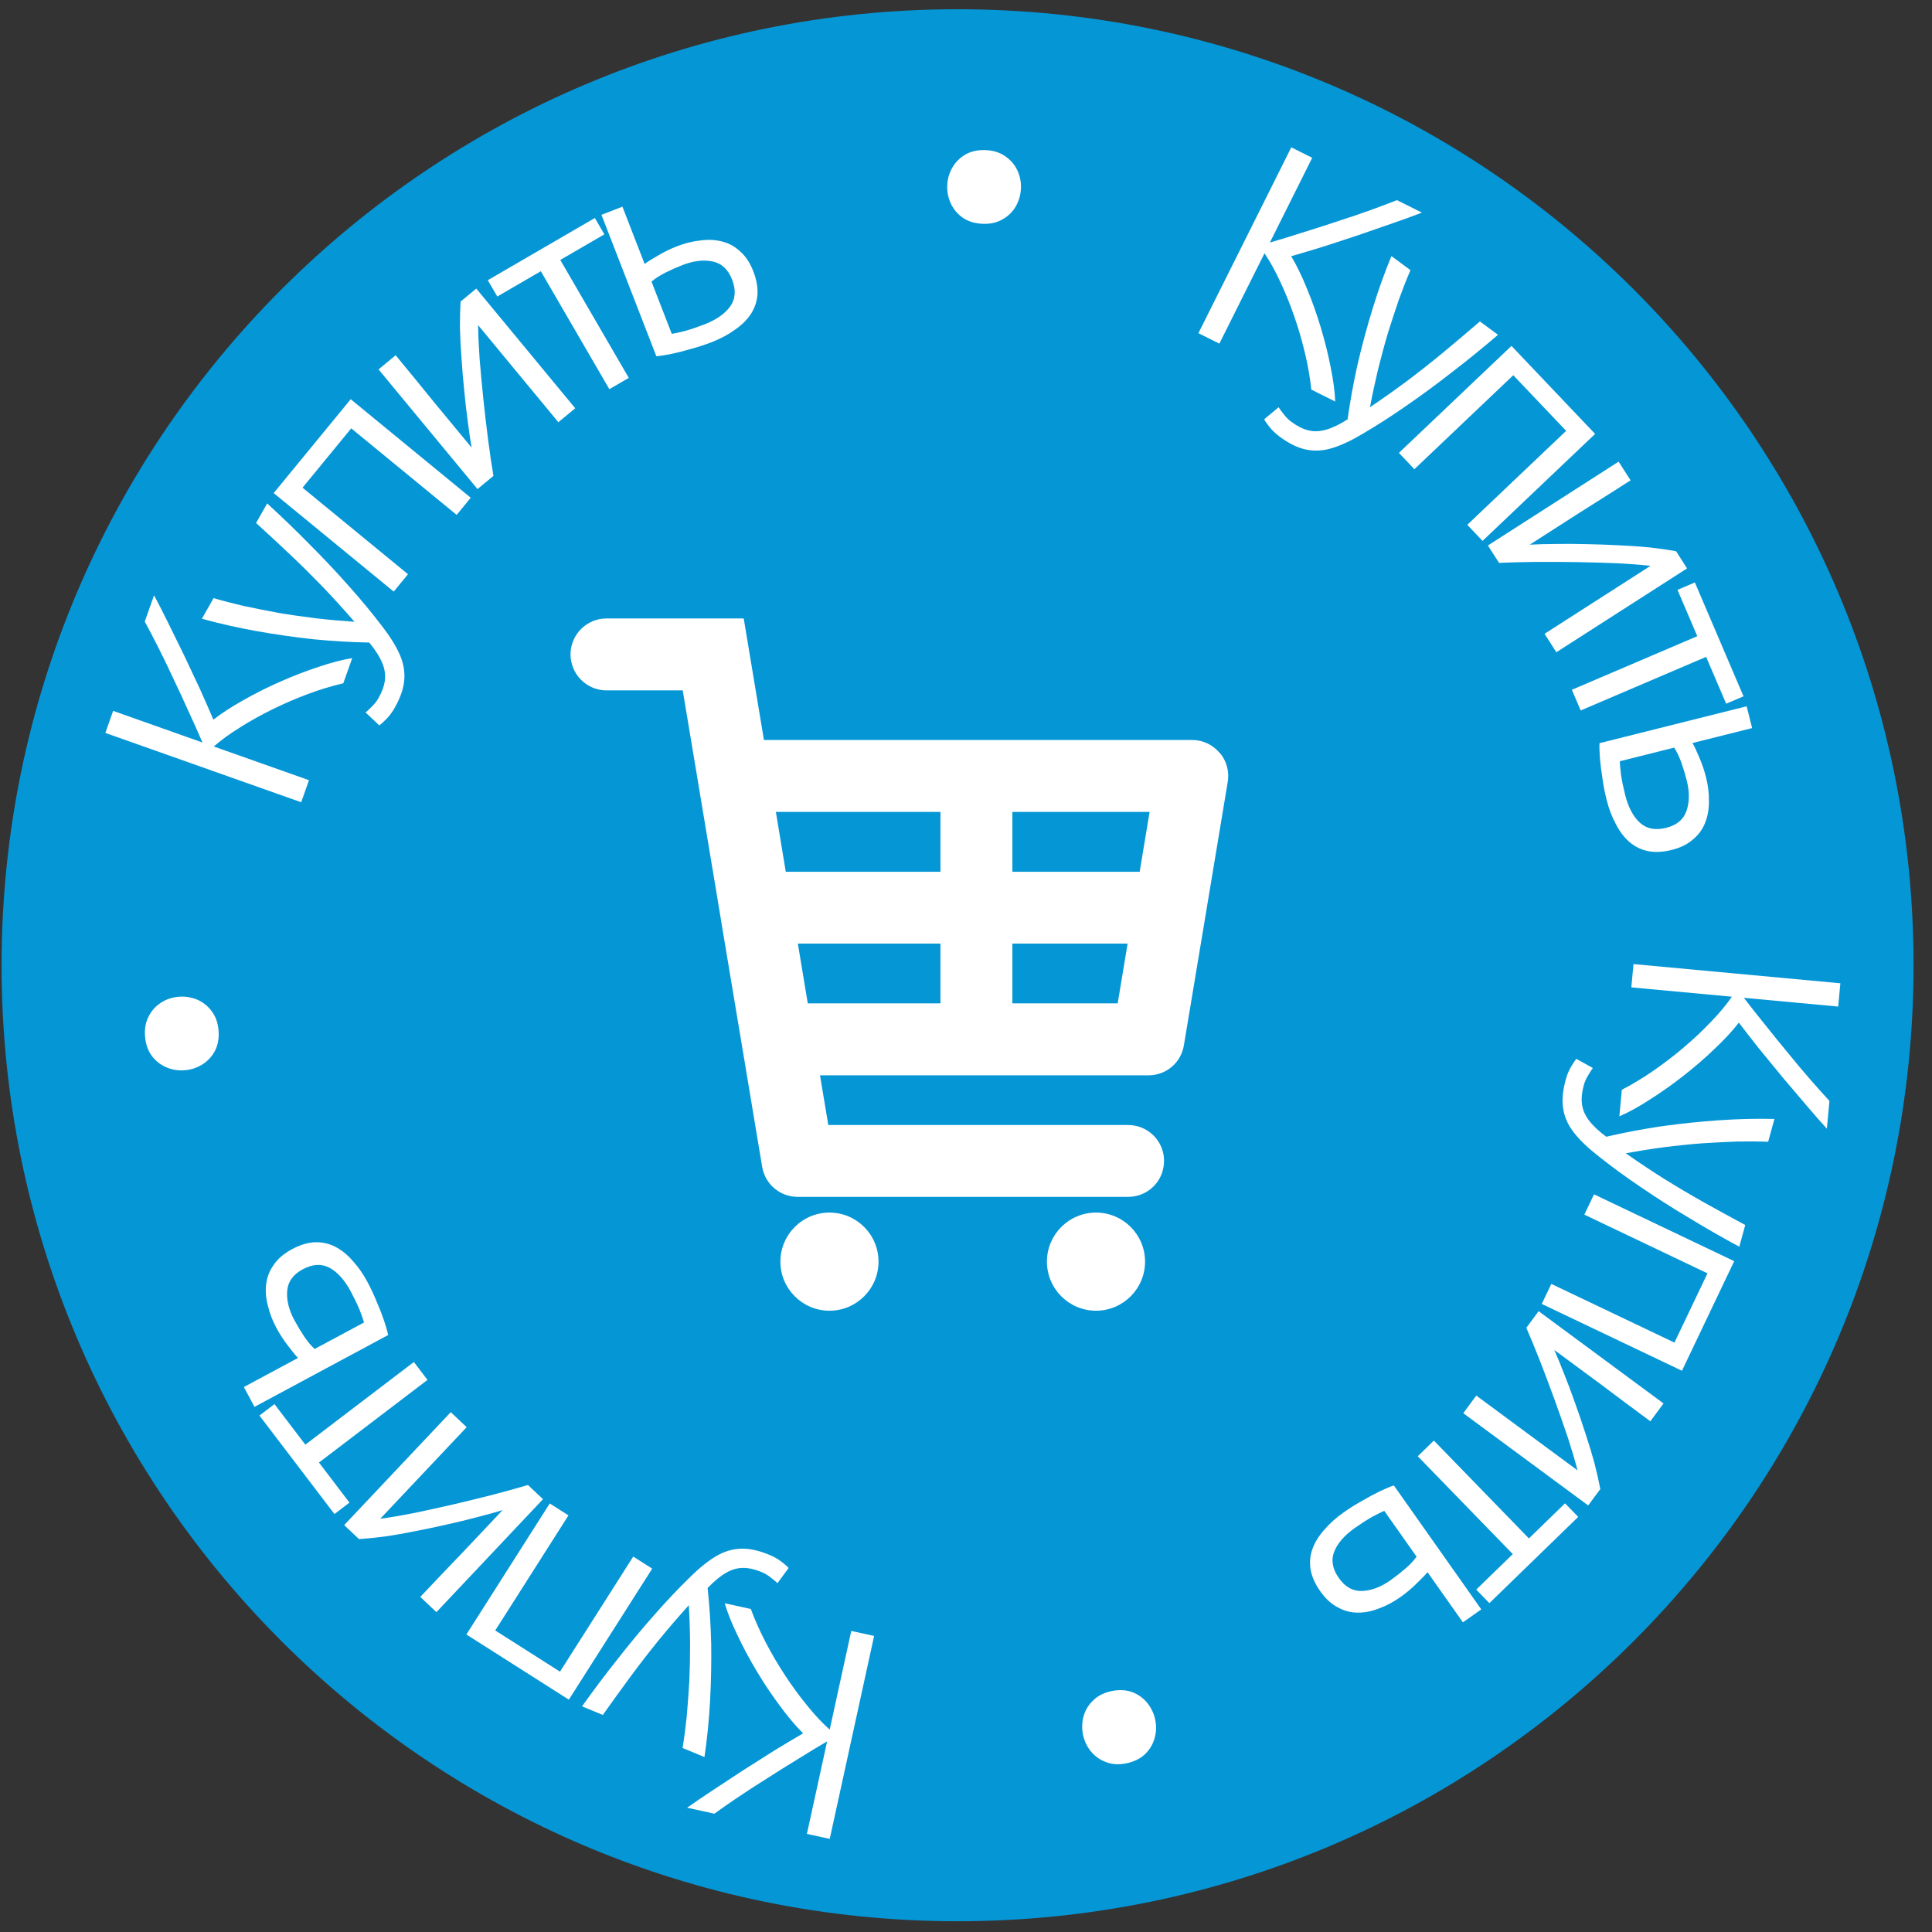<svg width="116" height="116" viewBox="0 0 116 116" fill="none" xmlns="http://www.w3.org/2000/svg">
<rect x="0" y="0" width="116" height="116" fill="#333333" stroke="none"/>
<path d="M114.893 57.955C114.893 89.656 89.194 115.354 57.493 115.354C25.792 115.354 0.094 89.656 0.094 57.955C0.094 26.254 25.792 0.555 57.493 0.555C89.194 0.555 114.893 26.254 114.893 57.955Z" fill="#0596D6"/>
<path d="M98.077 57.885L110.498 59.038L110.368 60.436L104.704 59.91C105.069 60.39 105.485 60.917 105.95 61.49C106.413 62.076 106.884 62.656 107.361 63.23C107.837 63.817 108.292 64.359 108.728 64.858C109.164 65.356 109.535 65.77 109.842 66.1L109.688 67.767C109.337 67.385 108.934 66.925 108.478 66.389C108.032 65.866 107.56 65.309 107.06 64.721C106.572 64.133 106.096 63.553 105.631 62.979C105.178 62.407 104.768 61.881 104.403 61.401C104.02 61.896 103.538 62.417 102.956 62.966C102.374 63.527 101.745 64.071 101.069 64.599C100.394 65.126 99.723 65.6 99.057 66.021C98.391 66.453 97.781 66.788 97.229 67.026L97.377 65.431C98.01 65.104 98.642 64.723 99.272 64.287C99.903 63.852 100.513 63.384 101.102 62.884C101.691 62.385 102.232 61.874 102.726 61.354C103.22 60.845 103.64 60.342 103.987 59.844L97.947 59.283L98.077 57.885Z" fill="white"/>
<path d="M94.01 64.819C94.089 64.53 94.199 64.267 94.338 64.032C94.478 63.796 94.582 63.645 94.65 63.576L95.637 64.128C95.583 64.188 95.497 64.32 95.379 64.523C95.249 64.724 95.154 64.934 95.094 65.154C94.976 65.582 94.939 65.964 94.984 66.3C95.028 66.636 95.169 66.961 95.406 67.275C95.643 67.589 95.989 67.915 96.444 68.251C97.495 68.005 98.592 67.797 99.734 67.626C100.873 67.466 102.02 67.346 103.175 67.265C104.33 67.185 105.451 67.157 106.539 67.183L106.162 68.554C105.583 68.531 104.956 68.527 104.281 68.54C103.602 68.565 102.895 68.601 102.16 68.648C101.422 68.706 100.666 68.784 99.892 68.883C99.13 68.984 98.369 69.105 97.609 69.244C98.434 69.819 99.218 70.34 99.961 70.806C100.716 71.275 101.481 71.728 102.257 72.165C103.044 72.606 103.888 73.068 104.787 73.552L104.429 74.854C103.389 74.294 102.367 73.708 101.366 73.096C100.361 72.496 99.403 71.884 98.492 71.26C97.589 70.651 96.745 70.033 95.959 69.406C95.344 68.926 94.862 68.463 94.511 68.018C94.16 67.573 93.943 67.097 93.859 66.588C93.772 66.091 93.822 65.501 94.01 64.819Z" fill="white"/>
<path d="M95.707 71.71L104.124 75.722L100.987 82.302L92.57 78.29L93.143 77.088L100.536 80.612L102.519 76.453L95.126 72.928L95.707 71.71Z" fill="white"/>
<path d="M92.381 78.725L99.88 84.265L99.089 85.336C98.095 84.602 97.114 83.87 96.146 83.14C95.181 82.427 94.24 81.732 93.323 81.055C93.518 81.497 93.721 81.99 93.931 82.534C94.151 83.084 94.367 83.661 94.578 84.264C94.798 84.874 95.005 85.483 95.199 86.088C95.403 86.701 95.581 87.288 95.734 87.849C95.88 88.419 95.996 88.938 96.084 89.405L95.357 90.389L87.857 84.85L88.638 83.793C89.332 84.306 90.023 84.816 90.708 85.322C91.403 85.835 92.083 86.338 92.749 86.83C93.425 87.329 94.082 87.814 94.719 88.284C94.575 87.731 94.383 87.082 94.143 86.337C93.895 85.602 93.624 84.828 93.33 84.014C93.039 83.217 92.746 82.441 92.453 81.688C92.162 80.951 91.892 80.296 91.643 79.724L92.381 78.725Z" fill="white"/>
<path d="M86.092 86.494L91.798 92.369L93.968 90.262L94.758 91.076L89.425 96.255L88.635 95.442L90.83 93.31L85.124 87.435L86.092 86.494Z" fill="white"/>
<path d="M80.67 90.809C81.032 90.554 81.404 90.321 81.785 90.111C82.159 89.891 82.51 89.702 82.839 89.544C83.168 89.385 83.451 89.266 83.688 89.187L88.938 96.63L87.835 97.408L85.708 94.393C85.576 94.559 85.36 94.785 85.061 95.069C84.76 95.37 84.432 95.645 84.079 95.894C83.667 96.184 83.246 96.408 82.814 96.566C82.379 96.741 81.955 96.827 81.542 96.824C81.119 96.829 80.715 96.725 80.33 96.512C79.942 96.315 79.589 95.992 79.271 95.541C78.953 95.09 78.758 94.647 78.686 94.213C78.622 93.788 78.663 93.377 78.809 92.981C78.955 92.584 79.193 92.203 79.523 91.838C79.836 91.471 80.219 91.128 80.67 90.809ZM81.348 91.74C80.721 92.183 80.307 92.659 80.107 93.166C79.908 93.674 80.001 94.203 80.389 94.752C80.769 95.291 81.237 95.549 81.792 95.524C82.348 95.5 82.91 95.287 83.478 94.886C83.782 94.671 84.081 94.439 84.374 94.188C84.657 93.944 84.884 93.703 85.054 93.466L83.114 90.715C82.966 90.776 82.726 90.894 82.394 91.069C82.06 91.261 81.711 91.485 81.348 91.74Z" fill="white"/>
<path d="M66.744 101.534C67.191 101.442 67.599 101.462 67.97 101.594C68.328 101.728 68.63 101.941 68.874 102.234C69.121 102.538 69.283 102.878 69.361 103.254C69.441 103.642 69.427 104.019 69.318 104.384C69.21 104.75 69.018 105.065 68.742 105.331C68.454 105.598 68.087 105.778 67.64 105.871C67.194 105.963 66.791 105.942 66.433 105.808C66.062 105.676 65.755 105.464 65.511 105.171C65.266 104.878 65.104 104.538 65.024 104.15C64.947 103.774 64.961 103.398 65.066 103.021C65.175 102.655 65.373 102.338 65.66 102.071C65.936 101.805 66.298 101.627 66.744 101.534Z" fill="white"/>
<path d="M52.483 98.224L49.819 110.41L48.448 110.11L49.662 104.554C49.142 104.857 48.568 105.205 47.942 105.596C47.304 105.985 46.671 106.381 46.043 106.784C45.402 107.185 44.808 107.571 44.26 107.942C43.712 108.314 43.256 108.632 42.891 108.896L41.256 108.538C41.678 108.237 42.183 107.893 42.771 107.506C43.345 107.128 43.955 106.727 44.6 106.303C45.243 105.891 45.877 105.489 46.503 105.097C47.127 104.718 47.699 104.376 48.22 104.072C47.776 103.631 47.317 103.089 46.844 102.445C46.358 101.798 45.895 101.108 45.454 100.372C45.013 99.637 44.624 98.914 44.289 98.201C43.941 97.487 43.683 96.841 43.515 96.264L45.08 96.606C45.327 97.274 45.628 97.948 45.983 98.627C46.338 99.307 46.728 99.969 47.152 100.615C47.576 101.26 48.016 101.86 48.472 102.414C48.916 102.966 49.364 103.444 49.816 103.85L51.111 97.924L52.483 98.224Z" fill="white"/>
<path d="M46.195 93.356C46.473 93.471 46.719 93.612 46.936 93.779C47.152 93.947 47.29 94.069 47.349 94.145L46.679 95.056C46.627 94.996 46.507 94.894 46.319 94.751C46.136 94.597 45.939 94.477 45.728 94.39C45.318 94.22 44.944 94.136 44.605 94.139C44.266 94.141 43.926 94.241 43.585 94.437C43.244 94.634 42.878 94.937 42.487 95.346C42.601 96.42 42.672 97.534 42.701 98.689C42.718 99.839 42.695 100.992 42.632 102.147C42.569 103.303 42.457 104.419 42.297 105.496L40.983 104.952C41.077 104.38 41.159 103.759 41.23 103.086C41.289 102.41 41.342 101.704 41.386 100.969C41.42 100.229 41.436 99.47 41.434 98.69C41.428 97.921 41.403 97.151 41.358 96.379C40.685 97.126 40.072 97.84 39.517 98.519C38.958 99.21 38.414 99.913 37.884 100.629C37.349 101.355 36.786 102.135 36.194 102.968L34.947 102.452C35.631 101.488 36.339 100.548 37.07 99.629C37.79 98.707 38.516 97.832 39.248 97.005C39.965 96.185 40.682 95.424 41.402 94.722C41.955 94.171 42.474 93.749 42.958 93.457C43.443 93.164 43.943 93.007 44.458 92.987C44.962 92.962 45.541 93.085 46.195 93.356Z" fill="white"/>
<path d="M39.159 94.183L34.154 102.05L28.003 98.137L33.008 90.27L34.132 90.985L29.735 97.895L33.623 100.369L38.02 93.459L39.159 94.183Z" fill="white"/>
<path d="M32.602 90.013L26.203 96.795L25.234 95.881C26.082 94.982 26.927 94.096 27.767 93.223C28.591 92.35 29.394 91.499 30.176 90.67C29.713 90.81 29.2 90.953 28.635 91.096C28.062 91.249 27.464 91.394 26.84 91.531C26.207 91.676 25.578 91.809 24.954 91.929C24.321 92.058 23.717 92.165 23.142 92.249C22.559 92.326 22.03 92.379 21.555 92.41L20.665 91.57L27.064 84.788L28.019 85.69C27.427 86.318 26.838 86.942 26.253 87.562C25.66 88.191 25.079 88.806 24.511 89.408C23.935 90.019 23.375 90.613 22.831 91.189C23.398 91.113 24.065 91 24.833 90.85C25.593 90.692 26.394 90.516 27.237 90.322C28.064 90.128 28.869 89.931 29.652 89.73C30.419 89.529 31.101 89.34 31.698 89.161L32.602 90.013Z" fill="white"/>
<path d="M25.667 82.851L19.151 87.813L20.983 90.219L20.081 90.906L15.577 84.991L16.48 84.304L18.333 86.739L24.849 81.777L25.667 82.851Z" fill="white"/>
<path d="M22.059 76.965C22.269 77.356 22.455 77.754 22.617 78.157C22.79 78.555 22.935 78.926 23.052 79.272C23.17 79.617 23.254 79.913 23.304 80.158L15.281 84.469L14.642 83.279L17.892 81.533C17.743 81.382 17.545 81.141 17.299 80.81C17.037 80.474 16.804 80.115 16.599 79.735C16.361 79.291 16.189 78.845 16.085 78.397C15.964 77.944 15.93 77.513 15.982 77.103C16.029 76.683 16.181 76.295 16.439 75.938C16.681 75.577 17.045 75.266 17.531 75.004C18.018 74.743 18.481 74.603 18.92 74.585C19.349 74.573 19.752 74.663 20.128 74.856C20.504 75.049 20.854 75.331 21.176 75.703C21.503 76.058 21.797 76.479 22.059 76.965ZM21.052 77.526C20.689 76.85 20.267 76.382 19.787 76.122C19.307 75.862 18.771 75.891 18.179 76.21C17.597 76.522 17.285 76.955 17.243 77.509C17.2 78.064 17.343 78.647 17.672 79.26C17.849 79.588 18.043 79.913 18.257 80.234C18.465 80.544 18.676 80.799 18.891 80.996L21.856 79.403C21.814 79.249 21.726 78.996 21.593 78.646C21.442 78.291 21.262 77.918 21.052 77.526Z" fill="white"/>
<path d="M13.122 61.873C13.159 62.327 13.089 62.73 12.913 63.082C12.736 63.421 12.487 63.694 12.167 63.901C11.835 64.108 11.477 64.228 11.095 64.259C10.7 64.291 10.328 64.231 9.978 64.078C9.629 63.926 9.339 63.697 9.11 63.39C8.879 63.072 8.746 62.685 8.709 62.231C8.672 61.776 8.742 61.38 8.919 61.04C9.095 60.689 9.343 60.41 9.664 60.203C9.984 59.996 10.341 59.877 10.736 59.845C11.119 59.814 11.491 59.874 11.852 60.025C12.202 60.178 12.492 60.413 12.722 60.731C12.952 61.038 13.085 61.418 13.122 61.873Z" fill="white"/>
<path d="M18.084 48.168L6.325 44.006L6.793 42.682L12.155 44.58C11.919 44.025 11.645 43.413 11.335 42.743C11.029 42.062 10.715 41.384 10.393 40.711C10.076 40.025 9.767 39.388 9.466 38.798C9.166 38.208 8.908 37.715 8.691 37.32L9.249 35.742C9.495 36.198 9.774 36.742 10.085 37.374C10.388 37.991 10.71 38.646 11.05 39.339C11.379 40.028 11.699 40.708 12.009 41.378C12.308 42.044 12.576 42.654 12.812 43.209C13.305 42.823 13.901 42.436 14.599 42.046C15.3 41.645 16.044 41.272 16.828 40.926C17.613 40.58 18.379 40.285 19.127 40.04C19.88 39.785 20.553 39.609 21.147 39.514L20.612 41.024C19.919 41.186 19.212 41.401 18.494 41.668C17.776 41.936 17.07 42.24 16.376 42.58C15.683 42.92 15.033 43.282 14.426 43.666C13.824 44.038 13.293 44.423 12.834 44.82L18.552 46.844L18.084 48.168Z" fill="white"/>
<path d="M23.695 42.503C23.547 42.764 23.377 42.991 23.184 43.186C22.991 43.38 22.853 43.502 22.77 43.551L21.948 42.775C22.014 42.73 22.13 42.623 22.295 42.455C22.47 42.292 22.613 42.111 22.726 41.913C22.944 41.526 23.073 41.165 23.112 40.828C23.151 40.492 23.094 40.142 22.94 39.78C22.787 39.417 22.531 39.017 22.172 38.579C21.093 38.561 19.979 38.496 18.829 38.383C17.685 38.259 16.544 38.096 15.404 37.892C14.265 37.688 13.171 37.441 12.122 37.15L12.822 35.913C13.378 36.076 13.985 36.233 14.644 36.386C15.308 36.527 16.002 36.665 16.726 36.799C17.456 36.923 18.208 37.031 18.983 37.125C19.746 37.213 20.514 37.282 21.285 37.333C20.626 36.573 19.993 35.877 19.386 35.244C18.768 34.605 18.137 33.978 17.492 33.365C16.836 32.745 16.131 32.091 15.376 31.402L16.041 30.227C16.914 31.024 17.761 31.842 18.583 32.679C19.411 33.507 20.19 34.334 20.922 35.162C21.648 35.973 22.316 36.778 22.925 37.578C23.404 38.194 23.759 38.761 23.99 39.278C24.221 39.795 24.316 40.31 24.273 40.824C24.236 41.327 24.044 41.886 23.695 42.503Z" fill="white"/>
<path d="M23.639 35.52L16.432 29.605L21.057 23.97L28.264 29.885L27.419 30.915L21.088 25.719L18.165 29.281L24.496 34.477L23.639 35.52Z" fill="white"/>
<path d="M28.67 29.365L22.728 22.179L23.755 21.33C24.543 22.283 25.318 23.23 26.081 24.172C26.846 25.096 27.591 25.998 28.317 26.877C28.235 26.4 28.157 25.873 28.084 25.295C28.003 24.708 27.933 24.096 27.874 23.459C27.808 22.814 27.753 22.174 27.711 21.539C27.662 20.895 27.63 20.283 27.617 19.702C27.613 19.113 27.625 18.582 27.653 18.107L28.596 17.327L34.538 24.513L33.525 25.35C32.974 24.684 32.428 24.023 31.885 23.367C31.334 22.701 30.795 22.049 30.268 21.411C29.732 20.763 29.212 20.134 28.708 19.524C28.713 20.096 28.743 20.772 28.797 21.552C28.86 22.326 28.936 23.142 29.025 24.003C29.115 24.847 29.212 25.67 29.315 26.473C29.419 27.258 29.523 27.958 29.627 28.573L28.67 29.365Z" fill="white"/>
<path d="M36.586 23.367L32.472 16.285L29.858 17.803L29.288 16.823L35.716 13.089L36.286 14.07L33.64 15.607L37.753 22.689L36.586 23.367Z" fill="white"/>
<path d="M42.729 20.544C42.316 20.705 41.898 20.841 41.478 20.952C41.063 21.075 40.676 21.174 40.319 21.248C39.961 21.322 39.658 21.369 39.408 21.389L36.113 12.898L37.371 12.409L38.706 15.85C38.875 15.72 39.138 15.553 39.497 15.35C39.862 15.13 40.247 14.943 40.649 14.786C41.119 14.604 41.583 14.489 42.04 14.44C42.504 14.375 42.936 14.394 43.337 14.496C43.748 14.594 44.114 14.793 44.437 15.093C44.766 15.377 45.03 15.776 45.23 16.291C45.43 16.806 45.512 17.282 45.476 17.721C45.436 18.148 45.297 18.537 45.06 18.887C44.822 19.236 44.499 19.548 44.091 19.823C43.698 20.104 43.244 20.344 42.729 20.544ZM42.296 19.477C43.012 19.199 43.528 18.837 43.845 18.393C44.161 17.948 44.198 17.412 43.955 16.786C43.716 16.171 43.324 15.808 42.779 15.697C42.234 15.587 41.638 15.658 40.989 15.91C40.642 16.044 40.296 16.198 39.951 16.37C39.617 16.538 39.339 16.717 39.117 16.907L40.334 20.045C40.493 20.022 40.754 19.965 41.118 19.875C41.489 19.77 41.882 19.637 42.296 19.477Z" fill="white"/>
<path d="M58.992 13.437C58.536 13.418 58.145 13.299 57.818 13.081C57.503 12.863 57.263 12.583 57.097 12.24C56.932 11.884 56.858 11.515 56.874 11.131C56.891 10.736 56.996 10.374 57.19 10.046C57.385 9.718 57.648 9.458 57.98 9.268C58.325 9.079 58.724 8.994 59.18 9.013C59.636 9.032 60.021 9.151 60.336 9.368C60.663 9.587 60.909 9.867 61.075 10.211C61.24 10.554 61.315 10.923 61.298 11.319C61.282 11.703 61.176 12.065 60.982 12.405C60.788 12.733 60.518 12.992 60.174 13.181C59.842 13.371 59.448 13.456 58.992 13.437Z" fill="white"/>
<path d="M71.955 20.005L77.531 8.847L78.787 9.474L76.245 14.562C76.824 14.396 77.465 14.2 78.168 13.974C78.882 13.754 79.593 13.526 80.301 13.29C81.02 13.059 81.691 12.83 82.314 12.605C82.936 12.379 83.457 12.183 83.875 12.017L85.373 12.765C84.89 12.953 84.316 13.162 83.65 13.393C83.001 13.619 82.311 13.858 81.581 14.11C80.857 14.352 80.143 14.586 79.44 14.811C78.743 15.026 78.104 15.217 77.525 15.383C77.847 15.92 78.158 16.558 78.459 17.299C78.77 18.045 79.05 18.828 79.297 19.649C79.544 20.47 79.743 21.267 79.893 22.04C80.054 22.818 80.145 23.508 80.167 24.109L78.734 23.393C78.659 22.684 78.532 21.957 78.355 21.211C78.178 20.465 77.963 19.727 77.711 18.998C77.458 18.268 77.179 17.578 76.873 16.929C76.578 16.285 76.261 15.711 75.923 15.207L73.211 20.633L71.955 20.005Z" fill="white"/>
<path d="M76.832 26.218C76.591 26.039 76.385 25.843 76.216 25.628C76.046 25.413 75.942 25.262 75.903 25.173L76.772 24.45C76.809 24.522 76.901 24.65 77.049 24.834C77.189 25.027 77.351 25.191 77.535 25.327C77.892 25.591 78.235 25.762 78.564 25.841C78.894 25.921 79.248 25.906 79.626 25.798C80.005 25.689 80.433 25.483 80.911 25.18C81.059 24.111 81.258 23.012 81.509 21.885C81.77 20.765 82.07 19.651 82.41 18.545C82.75 17.438 83.127 16.382 83.543 15.376L84.686 16.22C84.457 16.753 84.228 17.336 83.997 17.971C83.776 18.614 83.556 19.286 83.335 19.989C83.124 20.698 82.926 21.432 82.739 22.189C82.56 22.937 82.398 23.691 82.255 24.45C83.089 23.887 83.856 23.343 84.558 22.817C85.267 22.281 85.965 21.73 86.652 21.163C87.346 20.587 88.081 19.966 88.856 19.3L89.942 20.102C89.045 20.872 88.132 21.615 87.201 22.329C86.28 23.051 85.364 23.725 84.454 24.351C83.561 24.974 82.681 25.54 81.813 26.048C81.144 26.449 80.539 26.733 79.998 26.9C79.457 27.067 78.934 27.099 78.429 26.994C77.934 26.897 77.401 26.638 76.832 26.218Z" fill="white"/>
<path d="M83.992 27.192L90.751 20.769L95.773 26.053L89.014 32.476L88.097 31.511L94.034 25.869L90.859 22.529L84.922 28.171L83.992 27.192Z" fill="white"/>
<path d="M89.335 32.752L97.183 27.718L97.903 28.839C96.862 29.506 95.829 30.162 94.802 30.806C93.792 31.454 92.807 32.086 91.848 32.702C92.331 32.677 92.864 32.663 93.446 32.66C94.039 32.65 94.654 32.654 95.293 32.672C95.942 32.684 96.584 32.707 97.219 32.742C97.865 32.77 98.477 32.812 99.055 32.869C99.639 32.936 100.166 33.012 100.633 33.096L101.294 34.127L93.446 39.161L92.737 38.055C93.464 37.588 94.186 37.125 94.903 36.665C95.63 36.199 96.343 35.742 97.04 35.295C97.746 34.841 98.433 34.401 99.1 33.973C98.532 33.91 97.857 33.858 97.076 33.818C96.3 33.787 95.48 33.764 94.615 33.749C93.767 33.737 92.938 33.734 92.129 33.74C91.336 33.749 90.629 33.768 90.006 33.797L89.335 32.752Z" fill="white"/>
<path d="M94.376 41.416L101.907 38.197L100.719 35.416L101.762 34.971L104.683 41.807L103.641 42.252L102.438 39.439L94.907 42.657L94.376 41.416Z" fill="white"/>
<path d="M96.463 48.021C96.355 47.59 96.271 47.16 96.213 46.729C96.143 46.301 96.093 45.906 96.064 45.542C96.034 45.178 96.025 44.871 96.037 44.621L104.871 42.406L105.2 43.715L101.62 44.612C101.728 44.796 101.861 45.078 102.018 45.459C102.19 45.849 102.329 46.253 102.434 46.672C102.556 47.161 102.613 47.636 102.605 48.096C102.611 48.564 102.539 48.991 102.388 49.375C102.239 49.771 101.997 50.11 101.659 50.392C101.336 50.684 100.907 50.897 100.372 51.031C99.836 51.165 99.353 51.187 98.922 51.097C98.503 51.004 98.135 50.818 97.818 50.539C97.5 50.26 97.231 49.901 97.009 49.461C96.779 49.037 96.597 48.556 96.463 48.021ZM97.576 47.724C97.762 48.468 98.057 49.026 98.459 49.395C98.861 49.764 99.387 49.867 100.039 49.704C100.679 49.543 101.088 49.2 101.265 48.673C101.442 48.146 101.446 47.545 101.277 46.87C101.187 46.509 101.077 46.147 100.949 45.783C100.824 45.431 100.681 45.133 100.52 44.888L97.255 45.707C97.259 45.867 97.282 46.133 97.326 46.506C97.384 46.887 97.468 47.293 97.576 47.724Z" fill="white"/>
<path d="M73.222 45.197C72.81 44.708 72.21 44.43 71.573 44.43H45.868L44.654 37.133H36.415C35.224 37.133 34.254 38.103 34.254 39.29C34.254 39.862 34.49 40.422 34.887 40.815C35.298 41.226 35.838 41.452 36.415 41.452H40.992L42.991 53.435L43.393 55.869L44.713 63.77L45.761 70.055C45.937 71.099 46.833 71.861 47.89 71.861H67.73C68.796 71.861 69.688 71.1 69.855 70.082C69.879 69.957 69.891 69.833 69.891 69.694C69.891 68.507 68.921 67.547 67.734 67.547H49.732L49.234 64.564H68.954C70.02 64.564 70.911 63.806 71.082 62.763L72.231 55.872L73.714 46.955C73.821 46.327 73.649 45.69 73.238 45.2L73.222 45.197ZM47.179 52.341L46.584 48.747H56.466V52.341H47.179ZM56.466 56.654V60.242H48.5L47.904 56.654H56.466ZM67.703 56.654L67.108 60.242H60.785V56.654H67.703ZM60.785 52.341V48.747H69.024L68.428 52.341H60.785ZM52.748 75.751C52.748 77.376 51.428 78.697 49.802 78.697C48.177 78.697 46.856 77.376 46.856 75.751C46.856 74.125 48.177 72.805 49.802 72.805C51.428 72.805 52.748 74.125 52.748 75.751ZM68.751 75.751C68.751 77.376 67.431 78.697 65.805 78.697C64.18 78.697 62.859 77.376 62.859 75.751C62.859 74.125 64.18 72.805 65.805 72.805C67.431 72.805 68.751 74.125 68.751 75.751Z" fill="white"/>
</svg>
